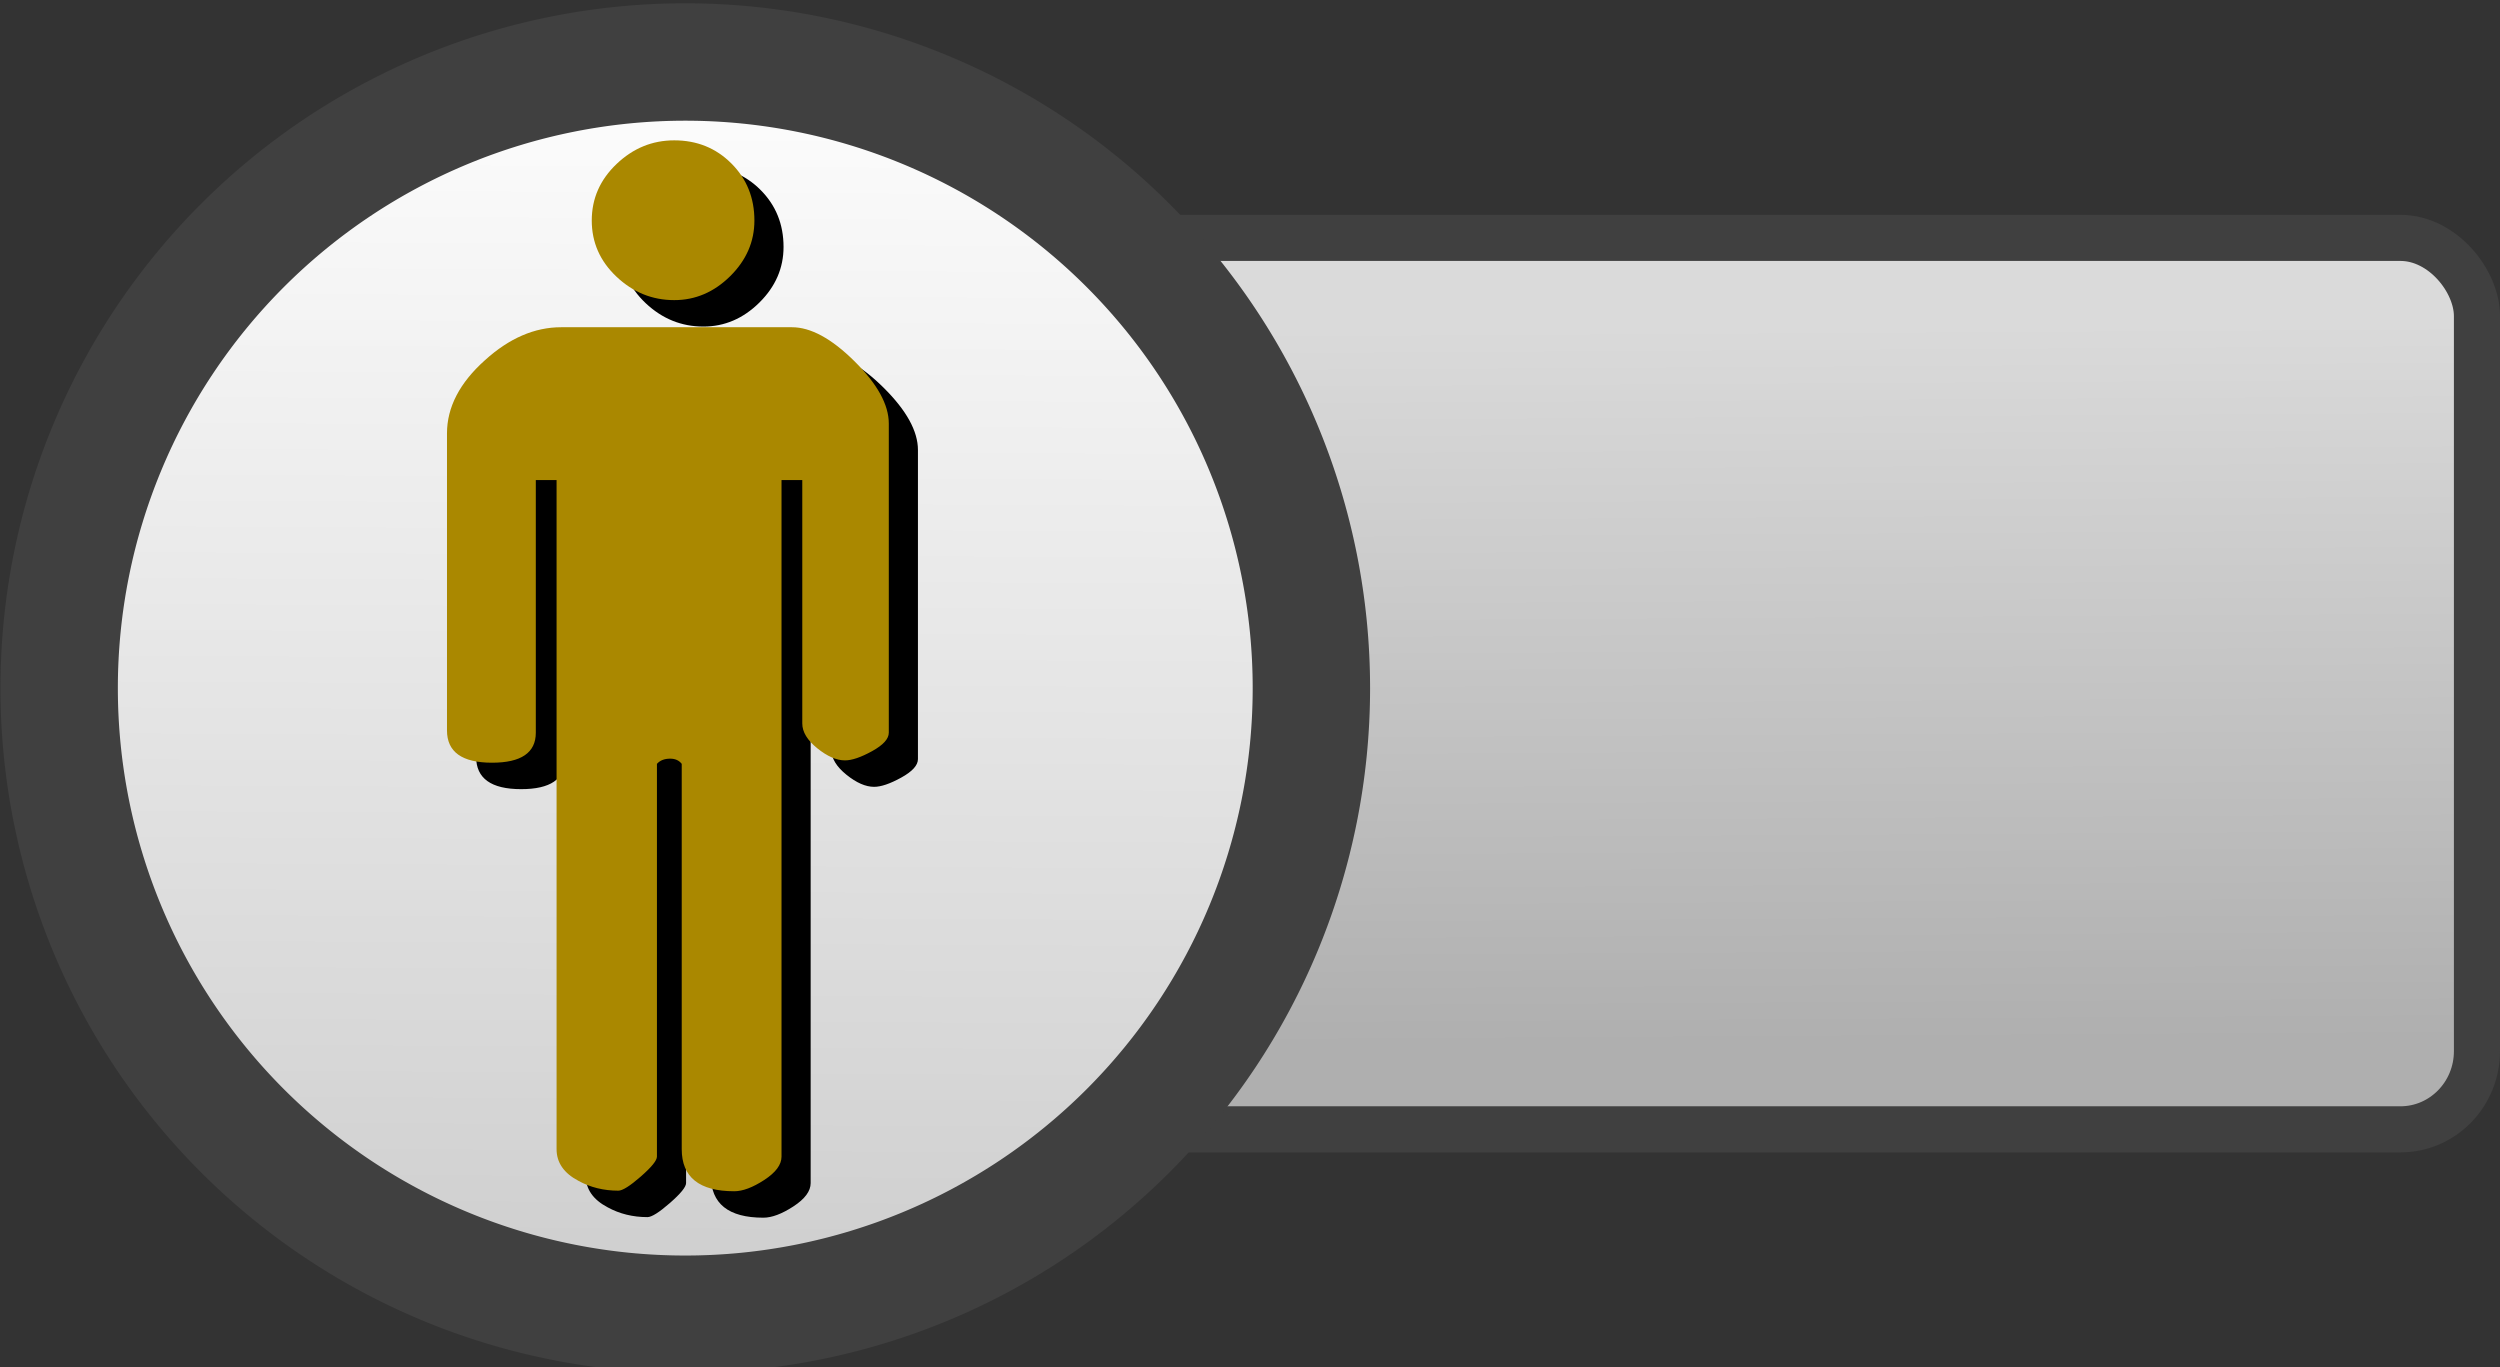 <?xml version="1.0" encoding="UTF-8" standalone="no"?>
<!-- Created with Inkscape (http://www.inkscape.org/) -->

<svg
   xmlns:dc="http://purl.org/dc/elements/1.1/"
   xmlns:cc="http://creativecommons.org/ns#"
   xmlns:rdf="http://www.w3.org/1999/02/22-rdf-syntax-ns#"
   xmlns:svg="http://www.w3.org/2000/svg"
   xmlns="http://www.w3.org/2000/svg"
   xmlns:xlink="http://www.w3.org/1999/xlink"
   xmlns:sodipodi="http://sodipodi.sourceforge.net/DTD/sodipodi-0.dtd"
   xmlns:inkscape="http://www.inkscape.org/namespaces/inkscape"
   width="64"
   height="35"
   id="svg2"
   version="1.1"
   inkscape:version="0.48.2 r9819"
   sodipodi:docname="pop_ind.svg"
   inkscape:export-filename="C:\Documents and Settings\jason\My Documents\Dropbox\MicropolisStuff\Chrome\funds_ind.png"
   inkscape:export-xdpi="102.85713"
   inkscape:export-ydpi="102.85713">
  <rect width="100%" height="100%" fill="#333333" stroke="none"/>
  <defs
     id="defs4">
    <linearGradient
       id="linearGradient3765">
      <stop
         style="stop-color:#afafaf;stop-opacity:1;"
         offset="0"
         id="stop3767" />
      <stop
         style="stop-color:#dadada;stop-opacity:1;"
         offset="1"
         id="stop3769" />
    </linearGradient>
    <linearGradient
       id="linearGradient3757">
      <stop
         style="stop-color:#cccccc;stop-opacity:1;"
         offset="0"
         id="stop3759" />
      <stop
         style="stop-color:#ffffff;stop-opacity:1;"
         offset="1"
         id="stop3761" />
    </linearGradient>
    <linearGradient
       inkscape:collect="always"
       xlink:href="#linearGradient3757"
       id="linearGradient3763"
       x1="224.879"
       y1="745.232"
       x2="226.505"
       y2="437.866"
       gradientUnits="userSpaceOnUse" />
    <linearGradient
       inkscape:collect="always"
       xlink:href="#linearGradient3765"
       id="linearGradient3771"
       x1="43.714"
       y1="1037.112"
       x2="43.607"
       y2="1018.719"
       gradientUnits="userSpaceOnUse"
       gradientTransform="matrix(0.979,0,0,1.001,0.827,5.956)" />
  </defs>
  <sodipodi:namedview
     id="base"
     pagecolor="#ffffff"
     bordercolor="#666666"
     borderopacity="1.0"
     inkscape:pageopacity="0.0"
     inkscape:pageshadow="2"
     inkscape:zoom="7.9195959"
     inkscape:cx="28.40795"
     inkscape:cy="2.9198528"
     inkscape:document-units="px"
     inkscape:current-layer="layer1"
     showgrid="false"
     inkscape:window-width="1090"
     inkscape:window-height="791"
     inkscape:window-x="540"
     inkscape:window-y="195"
     inkscape:window-maximized="0" />
  <g
     inkscape:label="Layer 1"
     inkscape:groupmode="layer"
     id="layer1"
     transform="translate(0,-1017.362)">
    <rect
       style="fill:url(#linearGradient3771);fill-opacity:1;stroke:#404040;stroke-width:1.18;stroke-miterlimit:4;stroke-opacity:1;stroke-dasharray:none"
       id="rect2987"
       width="46.82"
       height="22.821"
       x="16.59"
       y="1023.452"
       ry="2.001"
       rx="1.959" />
    <path
       sodipodi:type="arc"
       style="fill:url(#linearGradient3763);fill-opacity:1;stroke:#404040;stroke-width:27.321;stroke-miterlimit:4;stroke-opacity:1;stroke-dasharray:none"
       id="path2985"
       sodipodi:cx="220"
       sodipodi:cy="592.36218"
       sodipodi:rx="145.71428"
       sodipodi:ry="145.71428"
       d="m 365.714,592.362 a 145.714,145.714 0 1 1 -291.429,0 145.714,145.714 0 1 1 291.429,0 z"
       transform="matrix(0.11,0,0,0.11,-6.657,969.818)" />
    <g
       transform="matrix(0.105,0,0,0.105,10.535,1013.378)"
       id="g3047">
      <g
         id="g3049">
        <path
           style="stroke:none"
           inkscape:connector-curvature="0"
           d="m 90.703,98.156 q 0,7.734 -5.906,13.57 -5.906,5.836 -13.641,5.836 -8.016,0 -14.062,-5.695 -6.047,-5.695 -6.047,-13.711 0,-8.016 6.047,-13.781 6.047,-5.766 14.062,-5.766 8.297,0 13.922,5.625 5.625,5.625 5.625,13.922 z m 32.766,124.875 q 0,2.25 -4.078,4.5 -4.078,2.25 -6.609,2.25 -3.094,0 -6.75,-2.953 -3.656,-2.953 -3.656,-6.047 l 0,-59.344 -5.062,0 0,164.953 q 0,2.953 -4.219,5.695 -4.219,2.742 -7.313,2.742 -12.797,0 -12.797,-10.266 l 0,-93.938 Q 72,229.359 70.172,229.359 q -2.109,0 -3.234,1.266 l 0,95.766 q 0,1.406 -3.938,4.852 -3.938,3.445 -5.484,3.445 -5.344,0 -9.703,-2.391 -5.344,-2.812 -5.344,-7.734 l 0,-163.125 -5.063,0 0,61.594 q 0,7.313 -10.687,7.313 -10.969,0 -10.969,-7.875 l 0,-72.422 q 0,-9.562 9.281,-17.859 8.859,-8.016 18.563,-8.016 l 56.25,0 q 6.891,0 15.258,8.297 8.367,8.297 8.367,15.187 l 0,75.375 z"
           id="path3051" />
      </g>
    </g>
    <g
       transform="matrix(0.105,0,0,0.105,9.789,1012.701)"
       id="g3047-1"
       style="fill:#aa8800;fill-opacity:1">
      <g
         id="g3049-7"
         style="fill:#aa8800;fill-opacity:1">
        <path
           style="fill:#aa8800;fill-opacity:1;stroke:none"
           inkscape:connector-curvature="0"
           d="m 90.703,98.156 q 0,7.734 -5.906,13.57 -5.906,5.836 -13.641,5.836 -8.016,0 -14.062,-5.695 -6.047,-5.695 -6.047,-13.711 0,-8.016 6.047,-13.781 6.047,-5.766 14.062,-5.766 8.297,0 13.922,5.625 5.625,5.625 5.625,13.922 z m 32.766,124.875 q 0,2.25 -4.078,4.5 -4.078,2.25 -6.609,2.25 -3.094,0 -6.75,-2.953 -3.656,-2.953 -3.656,-6.047 l 0,-59.344 -5.062,0 0,164.953 q 0,2.953 -4.219,5.695 -4.219,2.742 -7.313,2.742 -12.797,0 -12.797,-10.266 l 0,-93.938 Q 72,229.359 70.172,229.359 q -2.109,0 -3.234,1.266 l 0,95.766 q 0,1.406 -3.938,4.852 -3.938,3.445 -5.484,3.445 -5.344,0 -9.703,-2.391 -5.344,-2.812 -5.344,-7.734 l 0,-163.125 -5.063,0 0,61.594 q 0,7.313 -10.687,7.313 -10.969,0 -10.969,-7.875 l 0,-72.422 q 0,-9.562 9.281,-17.859 8.859,-8.016 18.563,-8.016 l 56.25,0 q 6.891,0 15.258,8.297 8.367,8.297 8.367,15.187 l 0,75.375 z"
           id="path3051-4" />
      </g>
    </g>
  </g>
</svg>
